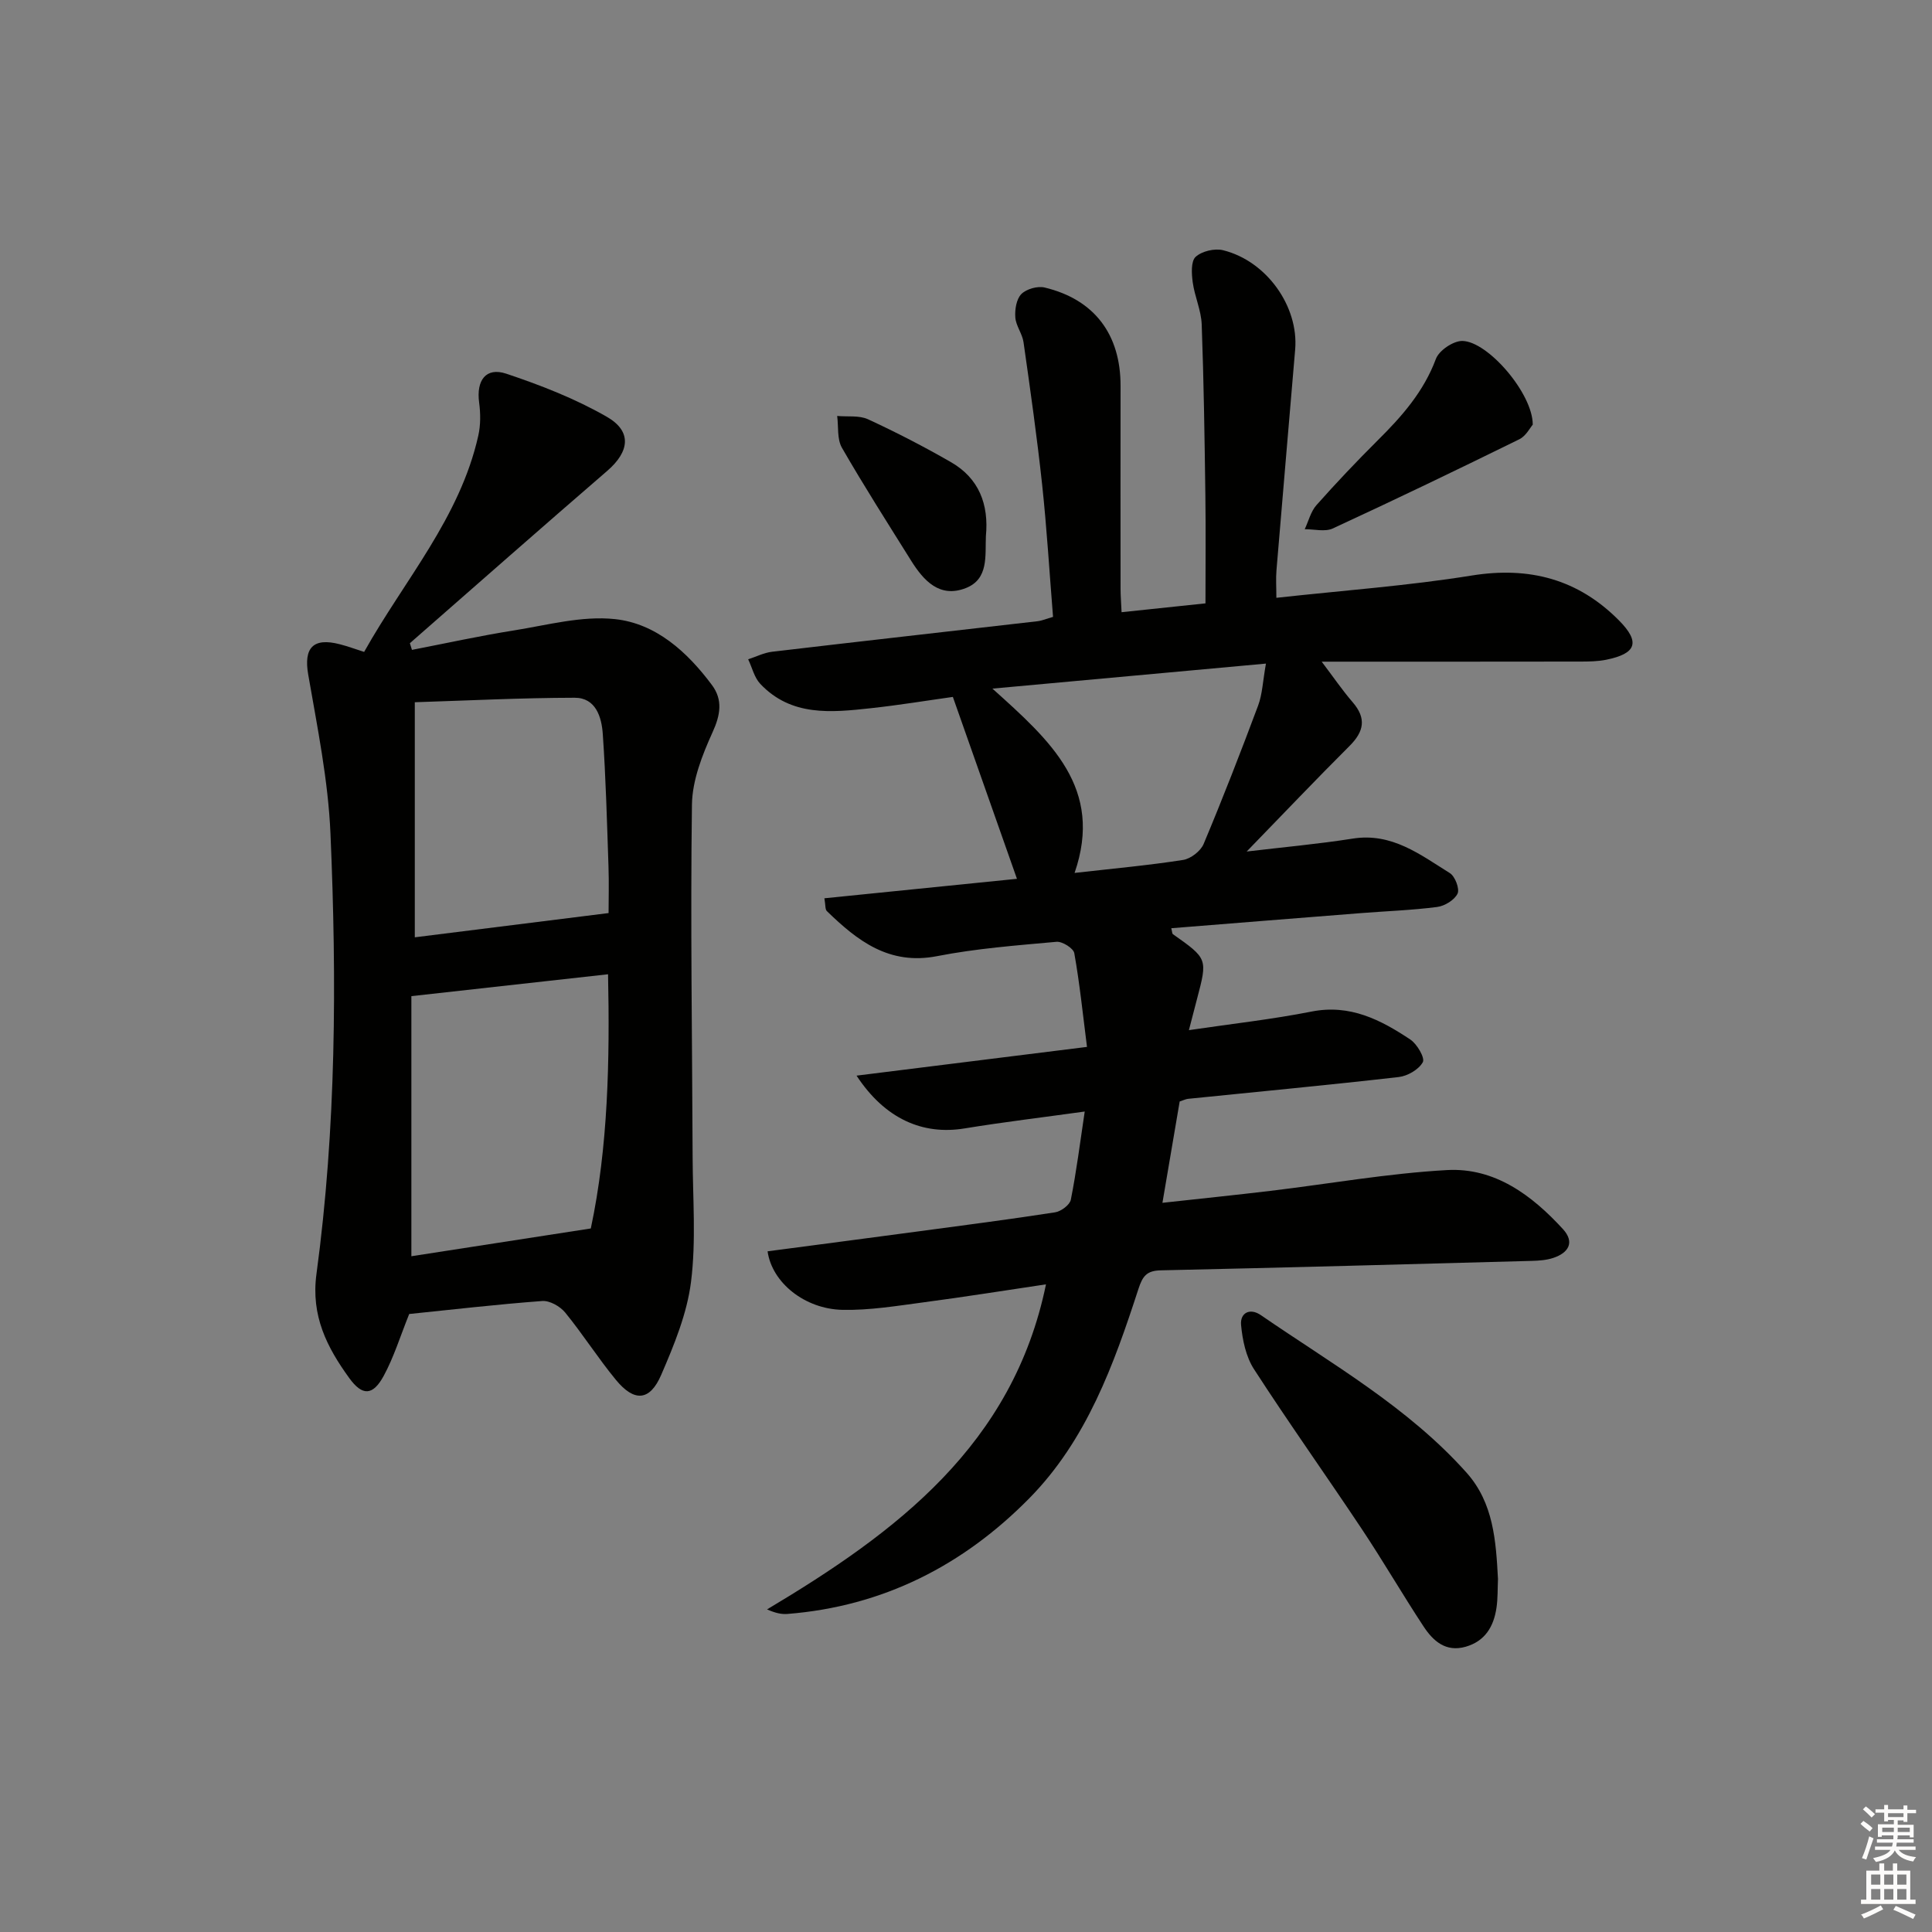 <svg enable-background="new 0 0 400 400" viewBox="0 0 400 400" xmlns="http://www.w3.org/2000/svg"><rect x="0" y="0" width="400" height="400" fill="#808080" stroke="none"/><g fill="#010100"><path d="m216.56 265.91c-8.35 1.24-16.82 2.6-25.32 3.72-5.58.74-11.23 1.68-16.82 1.56-7.84-.17-14.6-5.66-15.5-12.12 10.47-1.38 20.94-2.75 31.41-4.15 9.38-1.26 18.76-2.47 28.11-3.92 1.23-.19 3.04-1.53 3.26-2.6 1.16-5.82 1.9-11.73 2.88-18.27-8.6 1.2-16.77 2.17-24.89 3.5-8.65 1.42-16.48-1.98-22.35-10.93 16-1.99 31.43-3.92 47.71-5.95-.86-6.75-1.51-13.12-2.63-19.41-.18-1.01-2.48-2.46-3.68-2.35-8.27.75-16.6 1.38-24.73 2.97-9.92 1.93-16.48-3.17-22.82-9.33-.37-.36-.26-1.23-.51-2.65 13.52-1.37 26.8-2.71 39.87-4.03-4.44-12.59-8.77-24.89-13.27-37.66-5.24.73-11.11 1.7-17.01 2.34-8.16.89-16.44 1.75-22.86-5.04-1.24-1.31-1.69-3.37-2.51-5.09 1.65-.53 3.26-1.36 4.94-1.56 18.31-2.16 36.63-4.21 54.95-6.32.96-.11 1.88-.52 3.23-.9-.74-9.16-1.28-18.26-2.25-27.32-1.06-9.88-2.46-19.72-3.86-29.55-.25-1.76-1.58-3.4-1.7-5.14-.12-1.62.22-3.79 1.25-4.83 1.05-1.05 3.36-1.71 4.83-1.35 10.3 2.47 15.73 9.72 15.71 20.37-.02 14-.01 27.99 0 41.99 0 1.47.13 2.94.21 4.86 5.83-.61 11.37-1.2 17.37-1.83 0-7.71.08-15.01-.02-22.32-.16-11.81-.33-23.62-.76-35.43-.11-2.93-1.46-5.78-1.86-8.73-.24-1.76-.39-4.34.6-5.26 1.29-1.18 3.95-1.81 5.7-1.37 9.01 2.24 15.66 11.64 14.91 20.55-1.28 15.23-2.61 30.46-3.87 45.7-.15 1.77-.02 3.56-.02 5.71 13.77-1.52 27.19-2.48 40.42-4.61 11.98-1.93 22.07.77 30.51 9.29 4.47 4.51 3.61 6.87-2.63 8.14-1.77.36-3.63.38-5.45.38-17.46.03-34.92.02-53.47.02 2.48 3.27 4.3 5.95 6.41 8.39 2.9 3.35 2.35 6.08-.66 9.08-7.06 7.04-13.92 14.27-21.28 21.84 7.44-.89 14.75-1.54 21.98-2.68 8.09-1.27 13.96 3.33 20.09 7.15 1.08.67 2.06 3.27 1.59 4.25-.65 1.33-2.66 2.56-4.23 2.76-5.27.68-10.6.86-15.9 1.28-13.03 1.02-26.05 2.07-39.14 3.12.18.67.16 1.09.34 1.23 7.19 5.08 7.19 5.07 4.99 13.41-.5 1.9-.99 3.81-1.68 6.46 8.77-1.3 17.16-2.22 25.41-3.85 7.96-1.57 14.31 1.72 20.44 5.8 1.39.93 3.06 3.8 2.58 4.68-.83 1.52-3.15 2.87-4.99 3.08-14.52 1.66-29.07 3.03-43.61 4.51-.48.05-.94.29-1.74.55-1.14 6.68-2.29 13.48-3.57 20.98 7.92-.87 15.13-1.61 22.33-2.47 12.2-1.46 24.36-3.63 36.6-4.31 9.86-.54 17.55 5.19 23.99 12.22 2.49 2.72 1.17 4.92-2.01 5.97-1.38.46-2.92.57-4.39.61-25.62.7-51.23 1.4-76.85 1.96-2.9.06-3.76 1.16-4.63 3.82-5.1 15.7-10.73 31.31-22.59 43.36-13.71 13.93-30.32 22.4-50.09 23.96-1.23.1-2.49-.18-4.22-.94 26.79-15.98 50.9-34.04 57.75-67.3zm5.92-85.18c8.1-.92 15.32-1.57 22.47-2.69 1.59-.25 3.63-1.83 4.25-3.31 3.97-9.46 7.69-19.04 11.28-28.65.88-2.35.96-4.99 1.62-8.69-18.92 1.73-36.94 3.38-56.63 5.18 12.08 10.85 23.06 20.62 17.01 38.16z"/><path d="m75.39 134.97c8.3-14.82 19.83-27.75 23.64-44.79.49-2.19.47-4.59.17-6.83-.62-4.6 1.4-7.39 5.62-5.98 7.15 2.39 14.3 5.18 20.81 8.92 5.27 3.02 4.7 7.22.09 11.2-13.69 11.81-27.25 23.77-40.86 35.68.14.46.29.92.43 1.38 7.02-1.36 14.01-2.9 21.07-4.02 6.96-1.11 14.12-3.08 20.95-2.35 8.5.9 14.99 6.8 20.09 13.65 2.27 3.05 1.78 6.16.13 9.77-2.13 4.7-4.2 9.95-4.27 14.98-.33 24.31.05 48.64.14 72.96.03 8.63.74 17.35-.33 25.85-.83 6.58-3.5 13.07-6.17 19.25-2.35 5.46-5.58 5.67-9.38 1.05-3.7-4.49-6.83-9.44-10.51-13.95-1.05-1.28-3.21-2.5-4.75-2.38-9.43.7-18.83 1.8-27.54 2.69-1.87 4.65-3.18 8.95-5.28 12.81-2.24 4.12-4.41 4.2-7.11.48-4.63-6.38-7.98-12.9-6.81-21.57 4.09-30.26 4.21-60.75 2.9-91.19-.47-11.02-2.72-22-4.61-32.93-.95-5.48.97-7.72 6.56-6.26 1.57.4 3.11.97 5.02 1.58zm9.78 125.12c11.8-1.83 23.98-3.71 37.15-5.75 3.59-16.83 3.94-34.89 3.57-52.63-13.6 1.51-26.7 2.97-40.72 4.53zm40.83-71.05c0-2.79.1-6.26-.02-9.71-.31-9.12-.55-18.26-1.18-27.36-.24-3.5-1.44-7.52-5.83-7.51-11.05.02-22.1.58-33.09.93v48.67c13.57-1.7 26.63-3.33 40.12-5.02z"/><path d="m310.14 326.9c-.09 2-.02 4.02-.31 5.98-.57 3.86-2.34 6.9-6.38 8.06-4.14 1.18-6.75-1.21-8.73-4.22-4.38-6.65-8.38-13.56-12.8-20.19-7.36-11.06-15.08-21.9-22.29-33.05-1.67-2.58-2.39-6.03-2.68-9.16-.23-2.5 1.82-3.6 4.09-2.04 14.76 10.15 30.49 19.06 42.61 32.64 5.58 6.26 6.07 14.13 6.49 21.98z"/><path d="m317.34 87.92c-.53.6-1.4 2.35-2.79 3.03-12.8 6.29-25.66 12.48-38.6 18.46-1.62.75-3.87.14-5.82.16.79-1.68 1.25-3.66 2.43-4.99 4.08-4.6 8.32-9.07 12.68-13.41 4.99-4.95 9.52-10.07 12.05-16.87.65-1.74 3.58-3.72 5.45-3.71 5.28.04 14.62 10.88 14.6 17.33z"/><path d="m204.12 110.99c-.18 4.05.62 8.91-4.17 10.77-5.4 2.11-8.72-1.53-11.33-5.71-4.84-7.75-9.76-15.44-14.31-23.35-1.03-1.79-.69-4.37-.98-6.58 2.15.2 4.55-.16 6.39.69 5.85 2.7 11.6 5.67 17.18 8.88 5.79 3.34 7.85 8.74 7.22 15.3z"/></g><path d="m385.2 377.6.6-.6c.6.4 1.3.9 1.9 1.5l-.6.7c-.8-.6-1.4-1.1-1.9-1.6zm.3 7.1c.6-1.4 1.1-2.9 1.5-4.5.3.1.6.3.9.4-.5 1.4-1 2.9-1.5 4.4zm.2-10.1.6-.6c.7.5 1.3 1.1 1.9 1.6l-.7.7c-.6-.6-1.2-1.2-1.8-1.7zm8.4-.8h.8v.9h1.8v.7h-1.8v1.8h-.8v-.3h-1.2v.9h3.3v2.6h-.8v-.4h-2.5c0 .3 0 .6-.1.8h3.4v.7h-3.5c0 .3-.1.6-.1.8h4v.7h-3.5c.7.9 1.9 1.3 3.6 1.5-.2.2-.4.5-.6.9-1.9-.3-3.2-1.1-3.8-2.3-.5 1.1-1.8 2-3.9 2.4-.2-.3-.4-.5-.6-.8 1.9-.4 3.1-.9 3.6-1.7h-3.2v-.7h3.5c.1-.2.1-.5.2-.8h-3.3v-.7h3.4c0-.2 0-.5 0-.8h-2.4v.3h-.8v-2.6h3.3v-.9h-1.2v.3h-.8v-1.8h-1.8v-.7h1.8v-.9h.8v.9h3.2zm-4.4 5.5h2.4c0-.3 0-.6 0-.9h-2.4zm1.2-3.1h3.2v-.8h-3.2zm4.4 2.2h-2.4v.9h2.5v-.9z" fill="#fcfbfa"/><path d="m389.2 385.8h.9v1.5h1.8v-1.5h.9v1.5h2.7v6h1.1v.9h-11.3v-.9h1.1v-6h2.7v-1.5zm.2 8.7.5.8c-1.2.6-2.5 1.3-4 1.9-.2-.3-.3-.6-.6-.8 1.6-.6 3-1.3 4.1-1.9zm-2-4.3h1.9v-2.1h-1.9zm0 3.1h1.9v-2.2h-1.9zm2.7-3.1h1.9v-2.1h-1.9zm0 3.1h1.9v-2.2h-1.9zm2.4 1.3c1.4.6 2.7 1.2 4.1 1.8l-.5.9c-1.5-.7-2.8-1.4-4.1-1.9zm2.2-6.5h-1.9v2.1h1.9zm-1.9 5.2h1.9v-2.2h-1.9z" fill="#fcfbfa"/></svg>